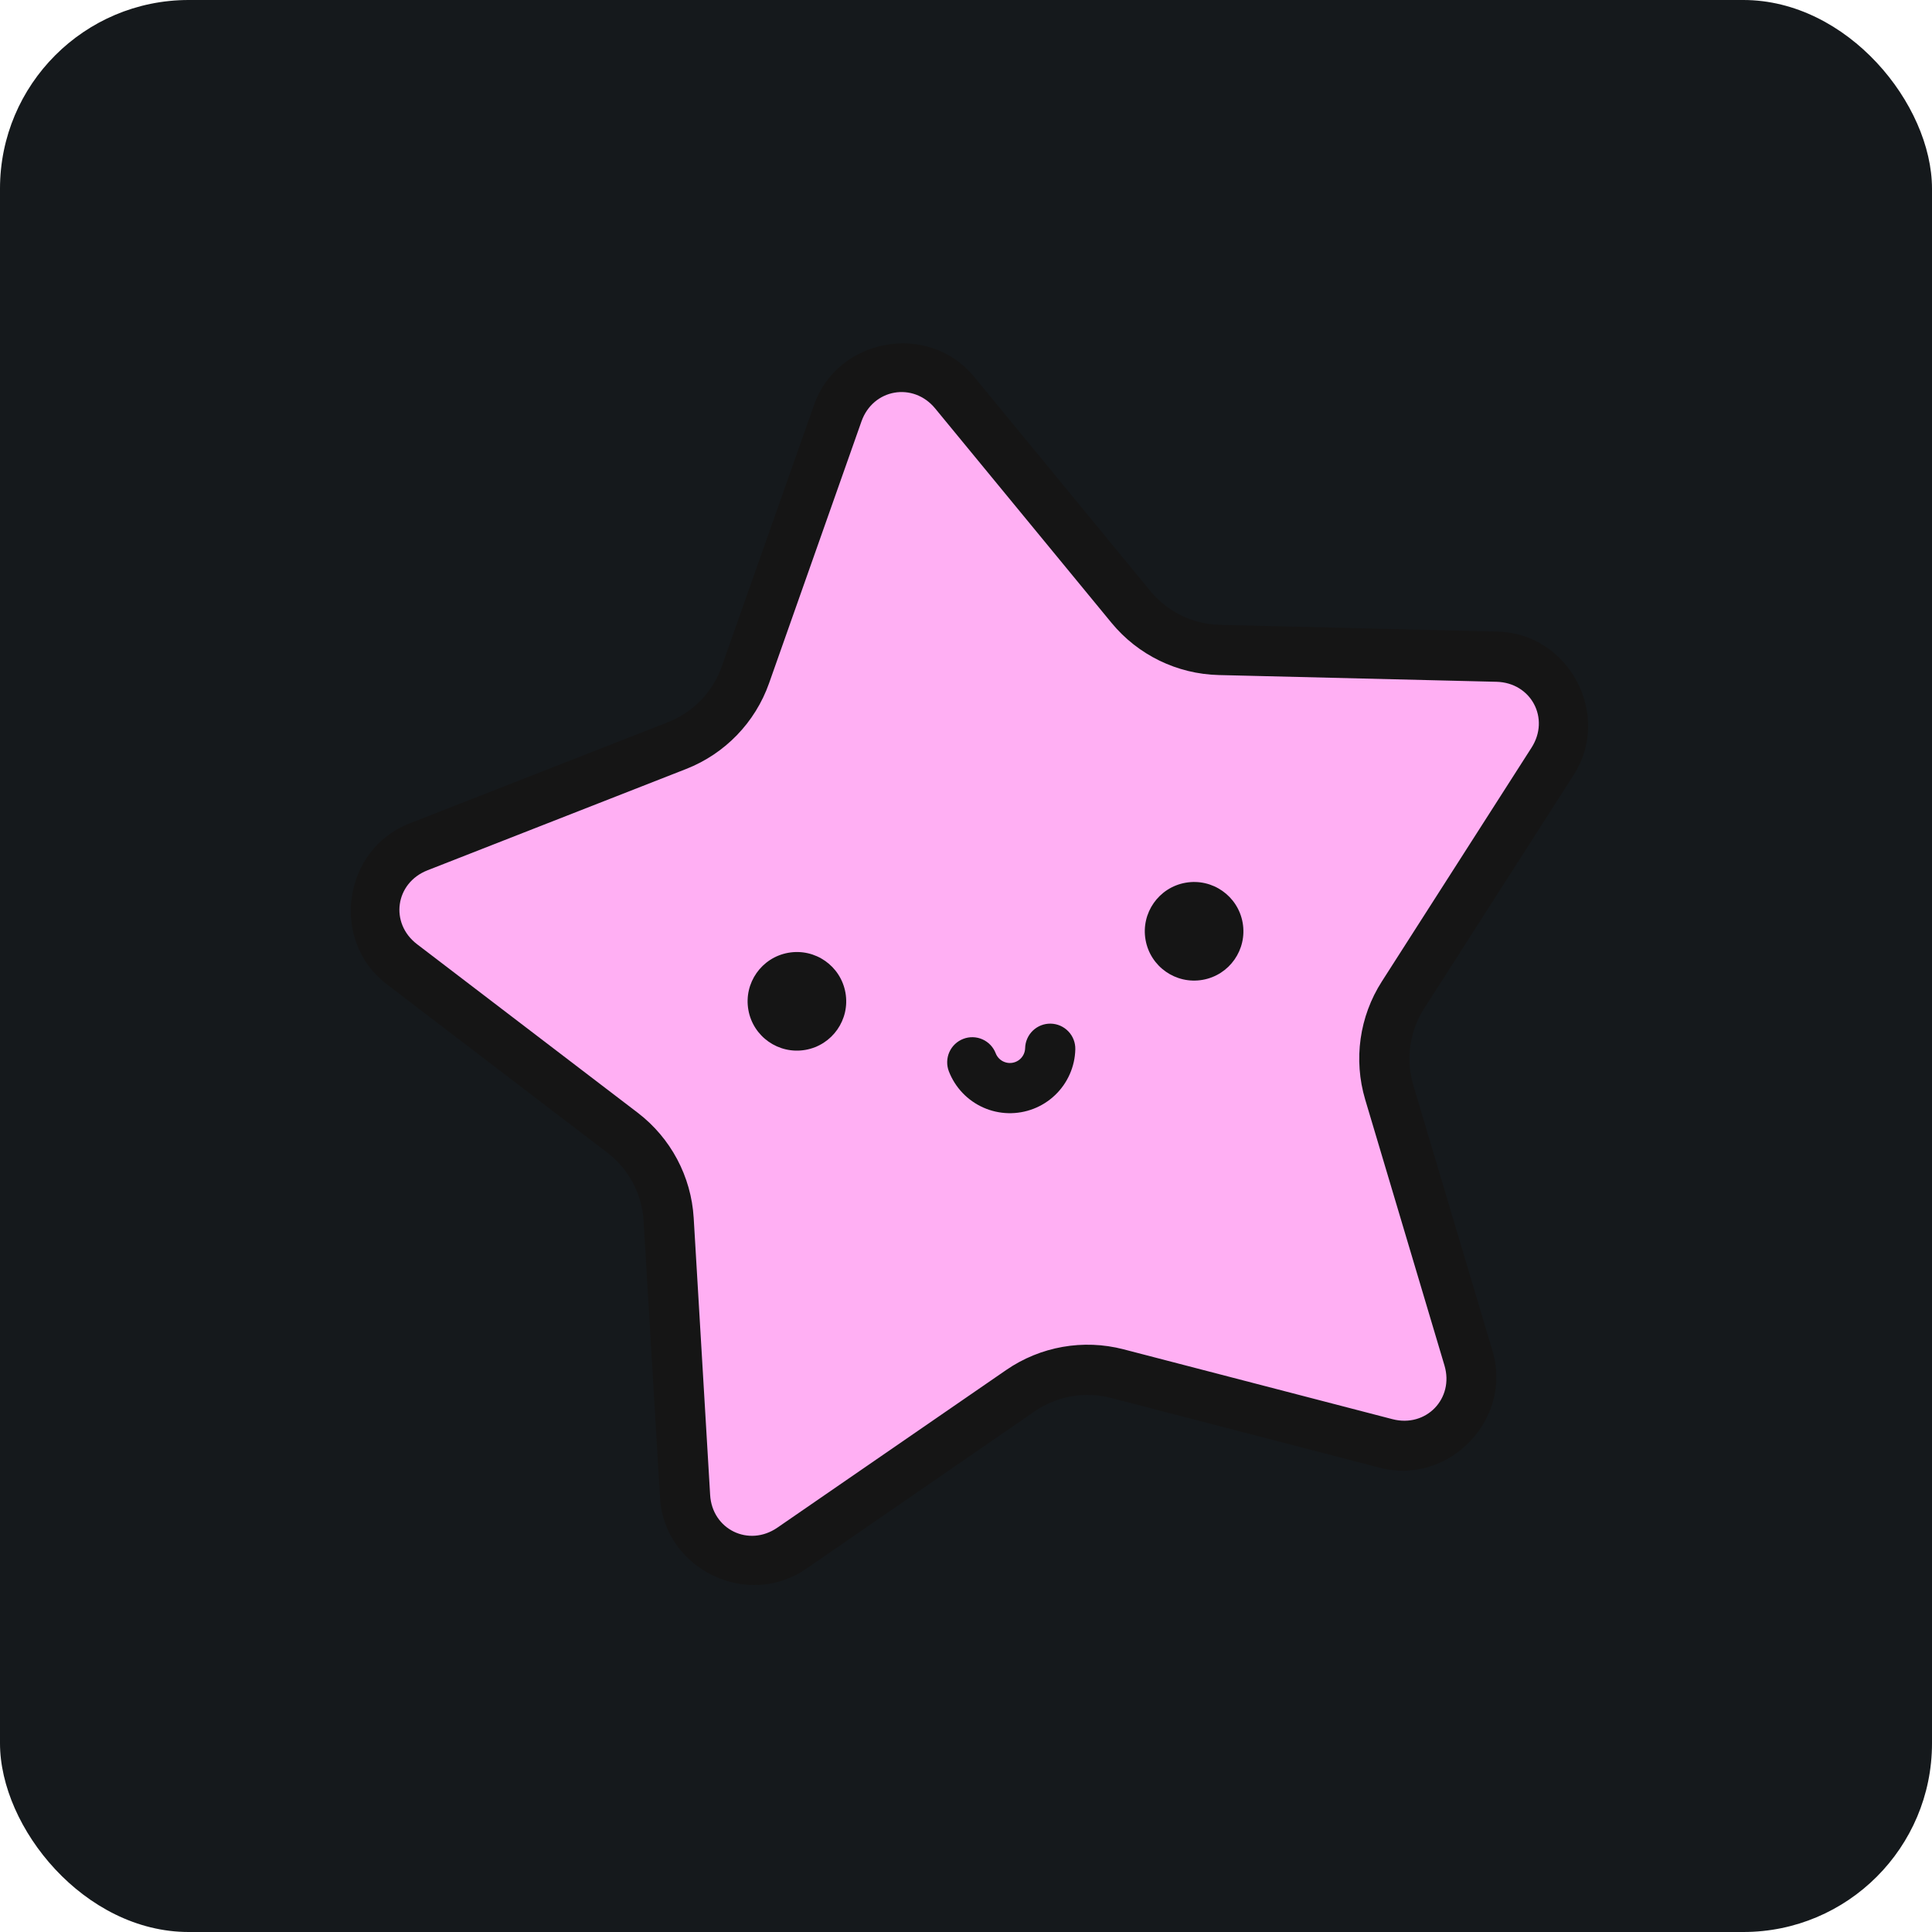 <svg width="256" height="256" title="Gleam" viewBox="0 0 256 256" fill="none" xmlns="http://www.w3.org/2000/svg" id="gleam">
<style>
#gleam {
    rect {fill: #15191C}

    @media (prefers-color-scheme: light) {
        rect {fill: #F4F2ED}
    }
}
</style>
<rect width="256" height="256" rx="25" fill="#15191C"/>
<path d="M111.002 54.739C113.337 48.122 122.018 46.592 126.476 52.011L149.838 80.415C152.729 83.93 157.007 86.012 161.558 86.123L198.357 87.018C205.383 87.189 209.509 94.958 205.729 100.863L185.894 131.845C184.681 133.739 183.891 135.872 183.577 138.099C183.263 140.326 183.433 142.594 184.076 144.749L194.579 179.985C196.581 186.698 190.467 193.038 183.663 191.269L148.041 182.014C145.864 181.448 143.59 181.357 141.374 181.748C139.16 182.138 137.054 183.001 135.202 184.278L104.894 205.159C99.104 209.147 91.191 205.281 90.775 198.288L88.595 161.585C88.325 157.043 86.09 152.844 82.473 150.082L53.238 127.751C47.666 123.495 48.886 114.784 55.429 112.22L89.704 98.793C93.942 97.132 97.249 93.712 98.763 89.421L111.002 54.739Z" fill="#FFAFF3"/>
<path d="M117.394 45.695C113.242 46.427 109.447 49.184 107.876 53.636L95.635 88.317C94.442 91.698 91.839 94.39 88.498 95.7L54.222 109.128C45.427 112.574 43.726 124.671 51.224 130.398L80.46 152.725C81.867 153.799 83.027 155.164 83.859 156.728C84.691 158.291 85.175 160.015 85.28 161.783L87.459 198.485C88.018 207.901 99.001 213.257 106.784 207.896L106.784 207.896L137.094 187.014V187.014C138.553 186.008 140.212 185.328 141.957 185.02C143.703 184.712 145.495 184.784 147.21 185.23L182.832 194.484C191.979 196.861 200.468 188.07 197.773 179.03V179.031L187.27 143.797C186.764 142.1 186.63 140.314 186.877 138.56C187.124 136.807 187.746 135.127 188.702 133.637V133.636L208.539 102.653L208.538 102.653C213.626 94.707 207.891 83.921 198.448 83.692L161.647 82.798C158.06 82.711 154.693 81.071 152.416 78.302L129.053 49.899C126.054 46.253 121.545 44.961 117.393 45.693M118.51 52.032C120.397 51.699 122.458 52.351 123.916 54.124L147.279 82.527C150.782 86.787 155.972 89.312 161.485 89.446L198.286 90.34C202.894 90.452 205.411 95.203 202.936 99.067L183.101 130.05C180.125 134.695 179.321 140.411 180.895 145.696L191.399 180.93C192.706 185.318 188.967 189.206 184.504 188.047L148.881 178.792C143.543 177.405 137.86 178.407 133.319 181.538L103.009 202.419C99.212 205.035 94.368 202.66 94.097 198.09L91.918 161.388C91.591 155.882 88.879 150.787 84.495 147.439L55.26 125.111C51.613 122.326 52.355 117.001 56.646 115.319L90.922 101.891C96.057 99.879 100.07 95.73 101.906 90.528V90.528L114.146 55.847C114.91 53.682 116.623 52.365 118.51 52.032" fill="#151515"/>
<path d="M106.729 139.114C110.282 138.487 112.655 135.099 112.028 131.547C111.402 127.993 108.014 125.622 104.461 126.248C100.908 126.875 98.536 130.263 99.162 133.815C99.789 137.368 103.177 139.74 106.729 139.114Z" fill="#151515"/>
<path d="M159.36 129.833C162.912 129.207 165.285 125.819 164.658 122.266C164.032 118.714 160.644 116.342 157.091 116.968C153.539 117.595 151.166 120.983 151.792 124.535C152.419 128.088 155.807 130.46 159.36 129.833Z" fill="#151515"/>
<path d="M127.635 137.658C127.227 137.815 126.855 138.051 126.538 138.352C126.222 138.653 125.968 139.014 125.791 139.413C125.614 139.813 125.518 140.243 125.507 140.679C125.496 141.115 125.572 141.55 125.729 141.958C126.14 143.019 126.755 143.99 127.541 144.815C128.326 145.64 129.267 146.301 130.308 146.761L130.309 146.762C131.349 147.223 132.47 147.474 133.608 147.501H133.609H133.61C134.748 147.528 135.879 147.331 136.941 146.921H136.942C138.003 146.511 138.974 145.896 139.798 145.11H139.799V145.109C140.623 144.324 141.284 143.384 141.744 142.344C142.207 141.302 142.458 140.179 142.484 139.04C142.505 138.159 142.175 137.305 141.566 136.667C140.957 136.029 140.12 135.659 139.238 135.638C138.801 135.628 138.367 135.704 137.96 135.861C137.553 136.019 137.18 136.255 136.864 136.557C136.548 136.858 136.295 137.219 136.119 137.619C135.942 138.018 135.846 138.448 135.836 138.885C135.829 139.148 135.771 139.409 135.664 139.65V139.651L135.663 139.652C135.556 139.894 135.402 140.113 135.211 140.296C135.019 140.479 134.793 140.622 134.546 140.716L134.545 140.717C134.297 140.813 134.033 140.859 133.768 140.853C133.504 140.846 133.243 140.787 133.001 140.68H132.999L132.998 140.679C132.757 140.572 132.539 140.419 132.356 140.228V140.227C132.173 140.035 132.03 139.809 131.934 139.562C131.777 139.154 131.541 138.782 131.24 138.466C130.938 138.15 130.578 137.896 130.178 137.719C129.779 137.542 129.349 137.446 128.912 137.435C128.476 137.424 128.042 137.5 127.635 137.658Z" fill="#151515"/>
</svg>